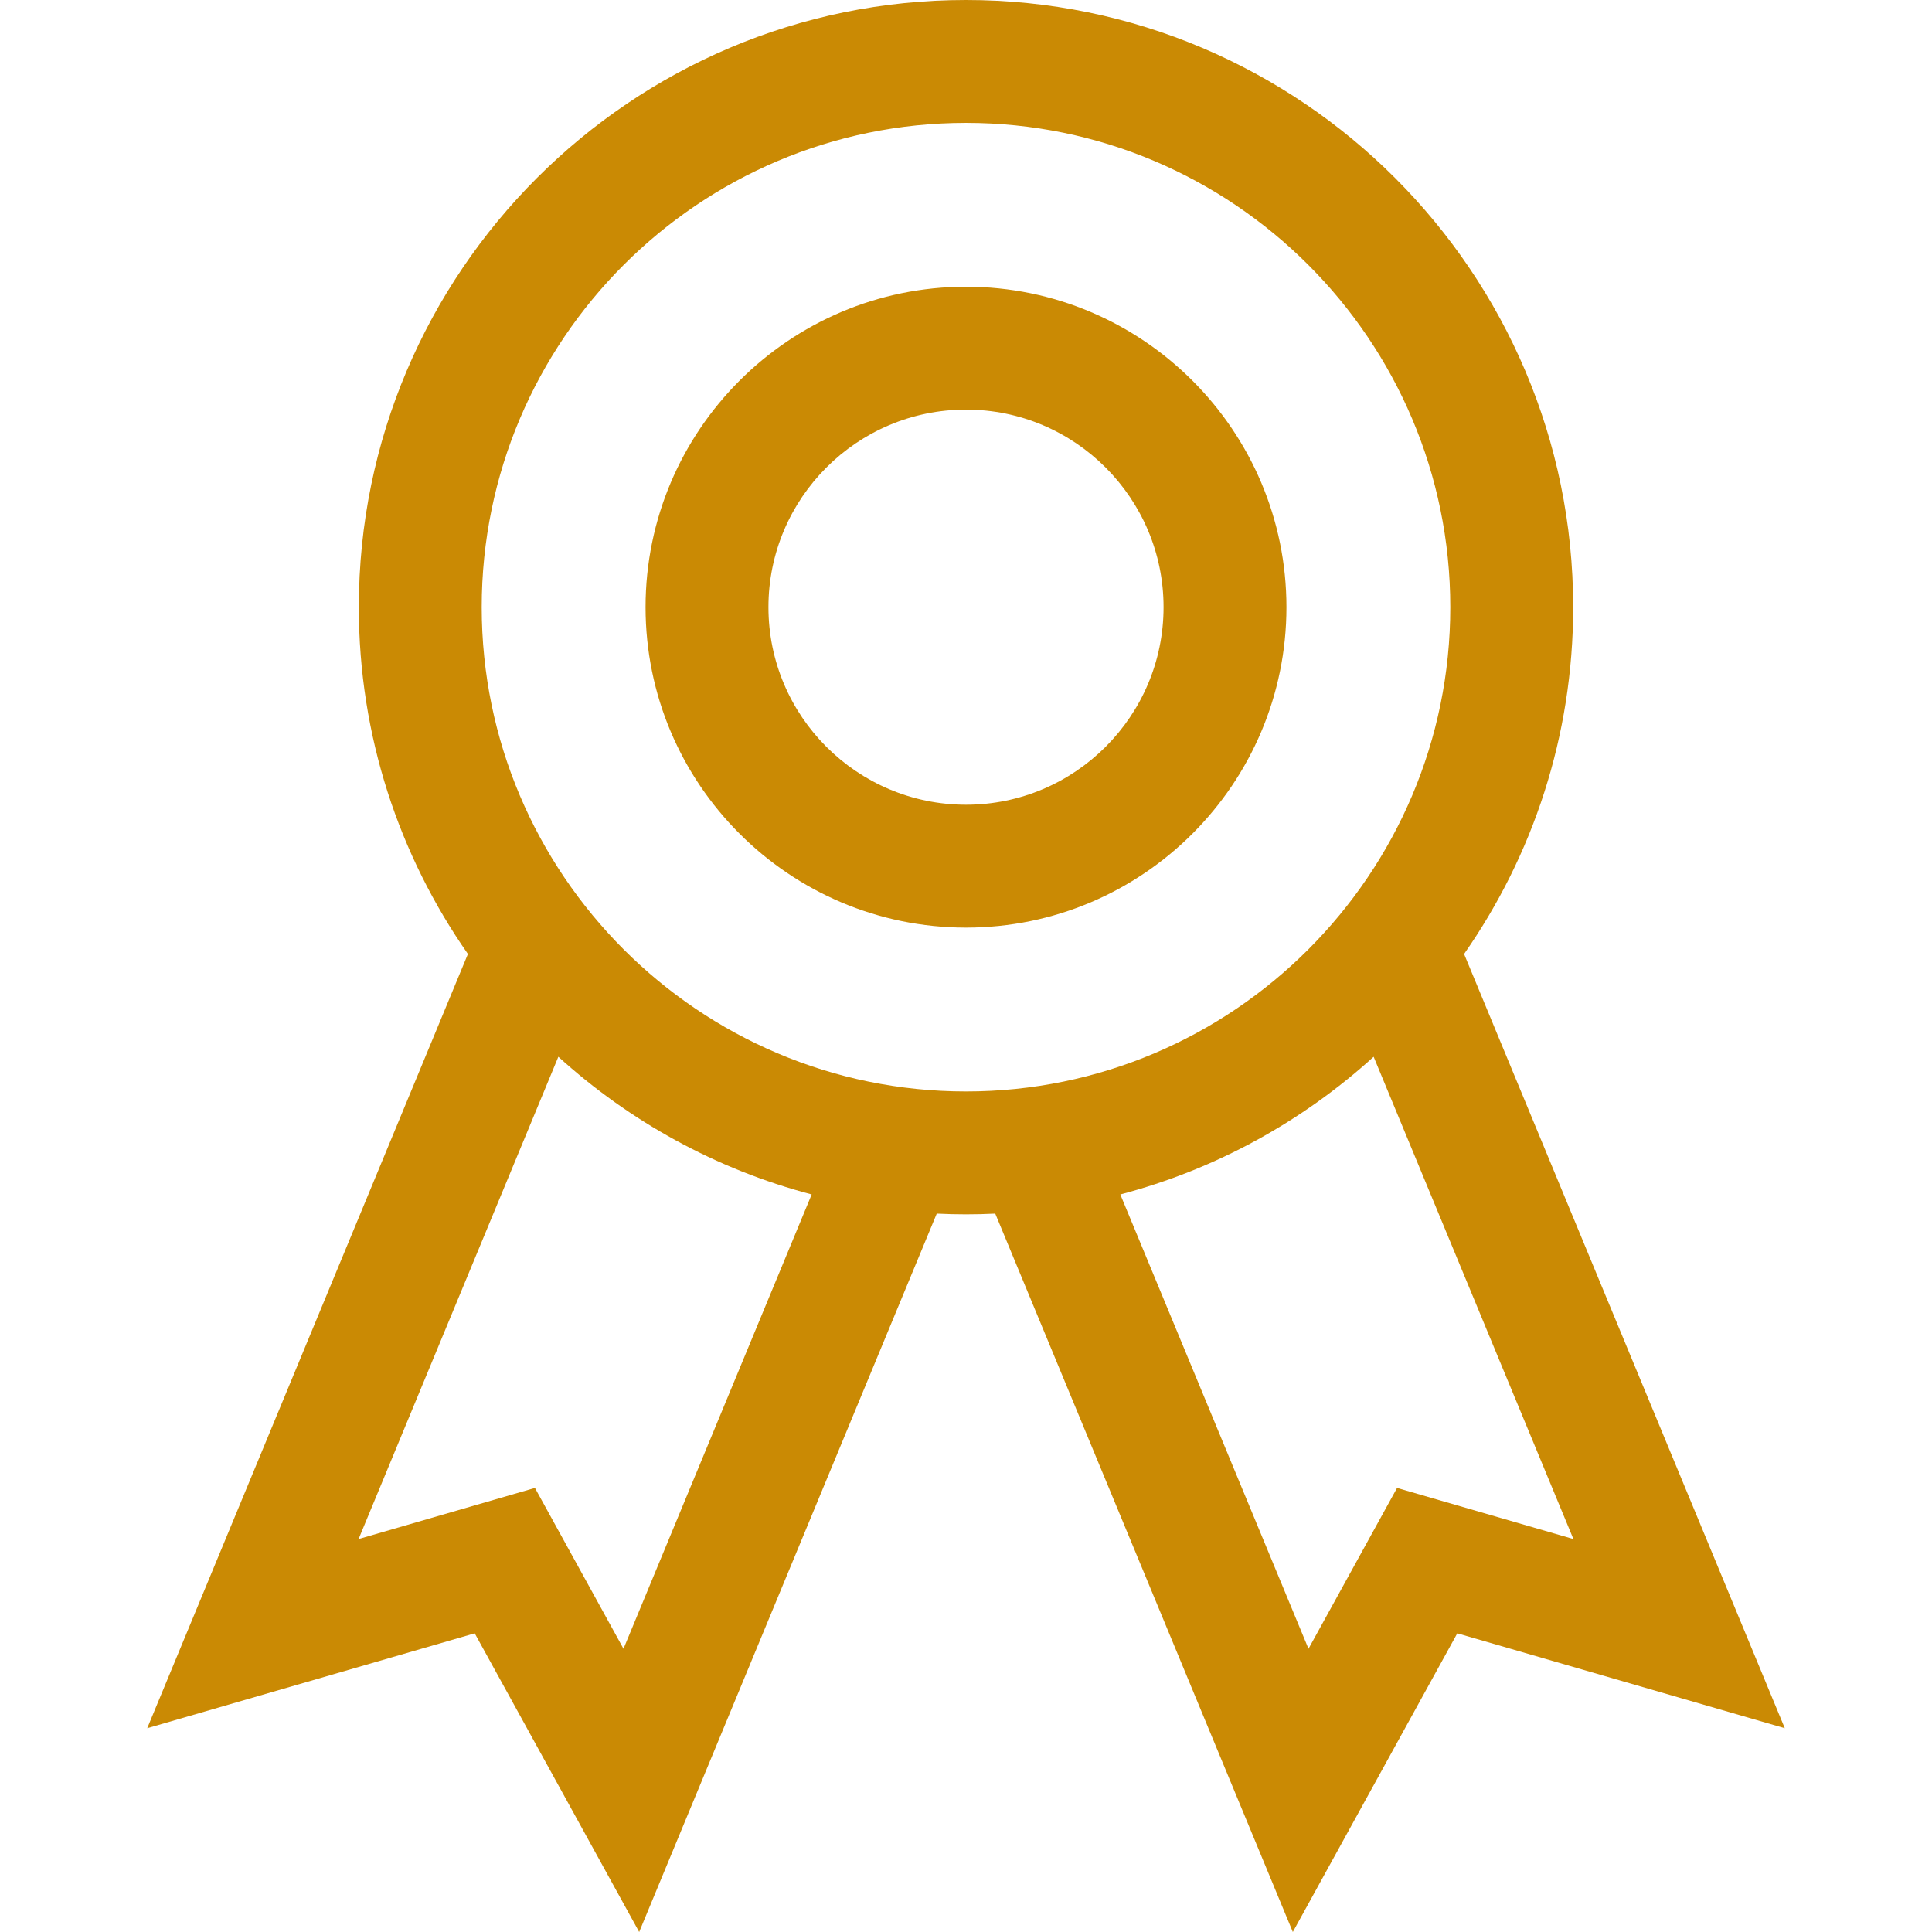 <?xml version="1.0" encoding="iso-8859-1"?>
<!-- Generator: Adobe Illustrator 19.0.0, SVG Export Plug-In . SVG Version: 6.00 Build 0)  -->
<svg version="1.1" id="Capa_1" xmlns="http://www.w3.org/2000/svg" xmlns:xlink="http://www.w3.org/1999/xlink" x="0px" y="0px"
	 viewBox="0 0 471.665 471.665" style="enable-background:new 0 0 471.665 471.665;" xml:space="preserve" fill="#ca8a04" >
<g>
	<path d="M357.431,232.9c16.776-24.02,26.633-53.213,26.633-84.669C384.063,66.496,317.567,0,235.833,0S87.602,66.496,87.602,148.23
		c0,31.456,9.857,60.649,26.633,84.669L35.942,421.916l79.951-23.168l40.152,72.917l72.645-175.378
		c2.367,0.113,4.748,0.175,7.143,0.175s4.775-0.062,7.143-0.175l72.645,175.378l40.152-72.917l79.951,23.168L357.431,232.9z
		 M152.216,402.517l-21.621-39.263l-43.051,12.475l48.768-117.736c17.373,15.766,38.493,27.47,61.845,33.611L152.216,402.517z
		 M117.602,148.23C117.602,83.038,170.64,30,235.833,30s118.231,53.038,118.231,118.23c0,65.193-53.038,118.231-118.231,118.231
		S117.602,213.424,117.602,148.23z M341.069,363.254l-21.621,39.263l-45.941-110.912c23.352-6.141,44.472-17.845,61.845-33.611
		l48.768,117.736L341.069,363.254z"/>
	<path d="M235.833,70c-43.137,0-78.231,35.094-78.231,78.23s35.094,78.231,78.231,78.231s78.231-35.095,78.231-78.231
		S278.969,70,235.833,70z M235.833,196.462c-26.595,0-48.231-21.637-48.231-48.231S209.238,100,235.833,100
		s48.231,21.636,48.231,48.23S262.427,196.462,235.833,196.462z"/>
</g>
<g>
</g>
<g>
</g>
<g>
</g>
<g>
</g>
<g>
</g>
<g>
</g>
<g>
</g>
<g>
</g>
<g>
</g>
<g>
</g>
<g>
</g>
<g>
</g>
<g>
</g>
<g>
</g>
<g>
</g>
</svg>
